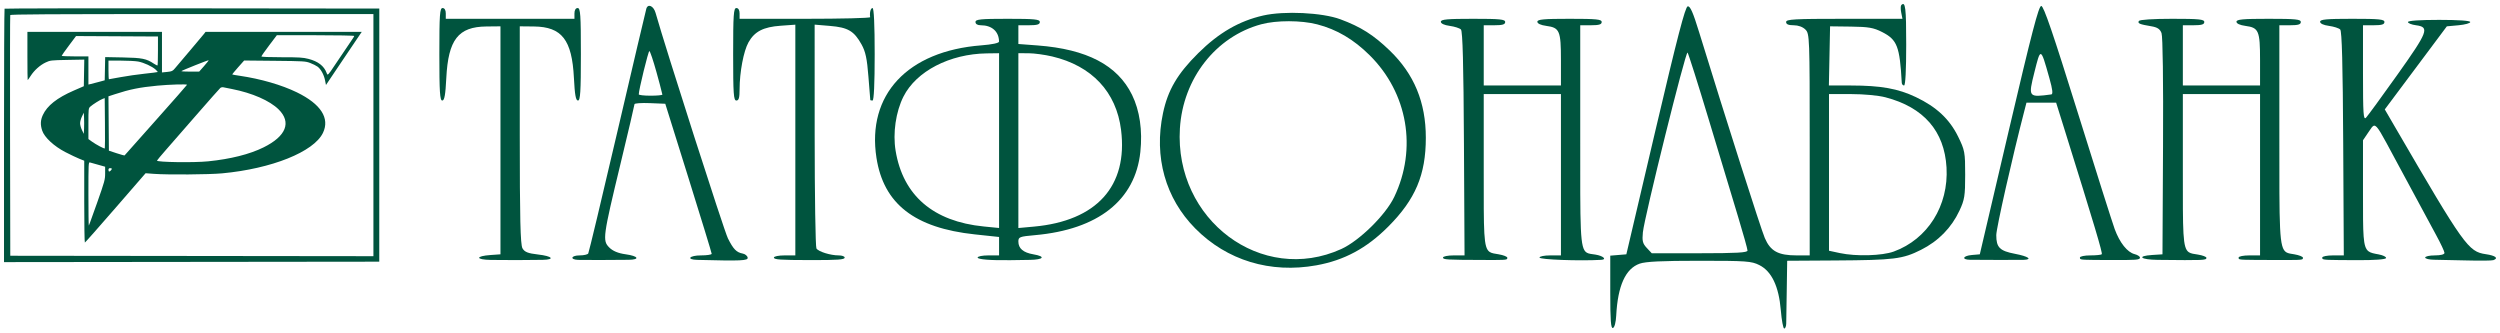 <svg width="624" height="83" viewBox="0 0 624 83" fill="none" xmlns="http://www.w3.org/2000/svg">
<path fill-rule="evenodd" clip-rule="evenodd" d="M474.544 3.146C474.374 2.295 474.384 1.449 474.566 1.267C475.586 0.244 475.789 1.883 475.789 11.135C475.789 17.577 475.592 21.335 475.254 21.335C474.959 21.335 474.702 21.034 474.681 20.664C474.177 11.559 473.542 9.919 469.778 7.998C467.656 6.915 466.398 6.695 462.016 6.639L456.787 6.572L456.489 21.335L461.991 21.34C469.444 21.345 473.745 22.113 478.198 24.234C483.347 26.686 486.606 29.735 488.75 34.105C490.416 37.502 490.509 38.006 490.509 43.606C490.509 48.888 490.357 49.846 489.085 52.567C487.08 56.857 483.818 60.183 479.48 62.36C474.884 64.665 472.821 64.921 458.013 65.014L446.081 65.089L445.975 72.337C445.916 76.323 445.856 80.128 445.841 80.792C445.826 81.457 445.601 82 445.341 82C445.082 82 444.699 79.946 444.49 77.435C443.995 71.466 442.205 67.709 439.123 66.163C437.16 65.179 435.911 65.089 424.135 65.089C414.748 65.089 410.741 65.284 409.255 65.81C405.722 67.064 403.8 71.315 403.411 78.734C403.321 80.465 402.988 81.733 402.59 81.866C402.072 82.039 401.921 80.023 401.921 72.951V63.812L405.936 63.478L413.183 32.613C418.66 9.284 420.629 1.708 421.249 1.588C421.869 1.469 422.568 3.049 424.099 8.027C430.794 29.794 439.517 57.132 440.492 59.406C441.9 62.688 443.838 63.747 448.437 63.747H451.702V36.099C451.702 9.166 451.674 8.423 450.631 7.377C449.968 6.712 448.847 6.303 447.687 6.303C446.379 6.303 445.814 6.061 445.814 5.498C445.814 4.802 447.784 4.693 460.333 4.693H474.852L474.544 3.146ZM433.82 54.079C432.522 49.8 429.243 38.931 426.531 29.925C423.82 20.919 421.426 13.359 421.212 13.125C420.758 12.629 410.437 54.17 410.061 58C409.85 60.156 410.01 60.789 411.044 61.892L412.278 63.21H424.228C433.479 63.21 436.179 63.058 436.179 62.534C436.179 62.162 435.117 58.357 433.82 54.079ZM485.853 41.813C485.329 32.719 480.162 26.782 470.601 24.284C468.844 23.825 465.182 23.483 462.027 23.483H456.519V62.584L459.222 63.166C463.258 64.034 469.764 63.85 472.686 62.785C481.153 59.7 486.403 51.339 485.853 41.813Z" fill="#00543E"/>
<path fill-rule="evenodd" clip-rule="evenodd" d="M154.115 32.804C157.962 16.309 161.209 2.512 161.33 2.143C161.754 0.842 163.143 1.49 163.631 3.216C166.162 12.17 180.734 57.596 181.682 59.486C183.045 62.206 183.82 62.999 185.396 63.293C185.981 63.402 186.53 63.851 186.614 64.29C186.765 65.077 185.087 65.154 174.028 64.866C171.18 64.792 172.055 63.747 174.964 63.747C176.436 63.747 177.639 63.566 177.637 63.344C177.636 63.123 175.028 54.607 171.843 44.42L166.052 25.898L162.211 25.741C160.099 25.654 158.37 25.775 158.369 26.009C158.368 26.244 156.815 32.867 154.917 40.729C150.476 59.129 150.351 60.048 152.065 61.766C152.954 62.658 154.276 63.209 156.143 63.467C159.347 63.909 159.839 64.808 156.899 64.849C152.785 64.906 145.743 64.918 144.32 64.87C142.17 64.798 142.516 63.747 144.69 63.747C145.703 63.747 146.664 63.532 146.825 63.27C146.987 63.008 150.267 49.298 154.115 32.804ZM164.691 21.073C164.456 20.191 164.171 19.144 163.865 18.038C163.059 15.127 162.256 12.745 162.08 12.745C161.813 12.745 159.429 22.497 159.438 23.55C159.44 23.735 160.766 23.885 162.385 23.885C164.005 23.885 165.329 23.76 165.329 23.608C165.329 23.513 165.076 22.514 164.691 21.073Z" fill="#00543E"/>
<path fill-rule="evenodd" clip-rule="evenodd" d="M494.159 63.478L501.42 32.475C507.112 8.169 508.857 1.474 509.497 1.481C510.105 1.488 512.422 8.254 518.552 27.921C523.083 42.458 527.257 55.624 527.827 57.179C529.076 60.581 530.975 62.972 532.794 63.43C533.531 63.615 534.134 64.005 534.134 64.294C534.134 64.882 533.388 64.938 526.105 64.901C520.235 64.871 519.314 64.876 519.172 64.544C519.141 64.474 519.146 64.388 519.146 64.284C519.146 63.989 520.31 63.747 521.733 63.747C523.157 63.747 524.448 63.619 524.604 63.462C524.855 63.211 522.768 56.222 515.351 32.475L513.212 25.63H505.806L505.284 27.643C502.26 39.306 498.271 56.966 498.271 58.688C498.271 61.775 499.125 62.625 502.964 63.357C506.274 63.987 507.408 64.786 505.095 64.858C503.913 64.894 494.606 64.883 491.713 64.842C489.532 64.81 489.928 63.838 492.2 63.645L494.159 63.478ZM512.013 23.567C512.457 23.508 512.323 22.347 511.55 19.59C510.383 15.427 509.838 13.473 509.35 13.488C508.918 13.501 508.532 15.052 507.802 17.973C506.218 24.309 506.239 24.338 512.013 23.567Z" fill="#00543E"/>
<path d="M110.387 25.093C109.798 25.093 109.661 22.91 109.661 13.551C109.661 3.649 109.775 2.008 110.464 2.008C110.963 2.008 111.267 2.515 111.267 3.351V4.693H143.383V3.351C143.383 2.515 143.687 2.008 144.186 2.008C144.875 2.008 144.989 3.649 144.989 13.551C144.989 22.91 144.851 25.093 144.263 25.093C143.716 25.093 143.466 23.696 143.248 19.424C142.765 9.931 140.238 6.686 133.268 6.61L129.734 6.572V33.683C129.734 54.494 129.89 61.069 130.408 61.976C130.937 62.905 131.768 63.236 134.288 63.522C137.842 63.925 138.626 64.799 135.488 64.859C131.847 64.93 126.042 64.939 122.534 64.879C118.635 64.813 118.616 63.918 122.507 63.647L124.916 63.478V6.572L121.382 6.61C114.374 6.687 111.886 9.889 111.399 19.458C111.184 23.703 110.934 25.093 110.387 25.093Z" fill="#00543E"/>
<path d="M183.796 25.093C183.107 25.093 182.994 23.453 182.994 13.551C182.994 3.649 183.107 2.008 183.796 2.008C184.296 2.008 184.599 2.515 184.599 3.351V4.693H200.925C209.904 4.693 217.223 4.511 217.188 4.29C217.01 3.16 217.312 2.008 217.786 2.008C218.127 2.008 218.322 6.214 218.322 13.551C218.322 20.888 218.127 25.093 217.786 25.093C217.492 25.093 217.239 25.033 217.224 24.959C217.209 24.885 216.999 22.251 216.756 19.104C216.413 14.641 216.037 12.882 215.044 11.099C213.172 7.738 211.662 6.848 207.192 6.472L203.334 6.148L203.342 33.739C203.347 48.915 203.544 61.638 203.781 62.012C204.292 62.819 207.272 63.747 209.352 63.747C210.164 63.747 210.828 63.989 210.828 64.284C210.828 64.81 209.227 64.929 202.263 64.918C194.682 64.906 193.164 64.8 193.164 64.284C193.164 63.989 194.368 63.747 195.84 63.747H198.516V6.159L194.849 6.423C190.517 6.733 188.341 7.857 186.821 10.569C185.605 12.74 184.61 17.991 184.604 22.275C184.6 24.421 184.408 25.093 183.796 25.093Z" fill="#00543E"/>
<path fill-rule="evenodd" clip-rule="evenodd" d="M299.079 13.268C304.222 8.172 309.277 5.242 315.296 3.871C320.534 2.677 330.039 3.139 334.541 4.806C339.656 6.702 342.83 8.711 346.881 12.618C352.972 18.494 355.887 25.54 355.887 34.389C355.887 43.62 353.291 49.759 346.51 56.559C341.128 61.955 335.549 64.963 328.588 66.221C317.074 68.302 306.243 65.009 298.341 57.027C290.879 49.489 287.981 39.141 290.283 28.249C291.506 22.464 293.879 18.421 299.079 13.268ZM341.894 13.818C337.877 9.828 333.666 7.344 328.779 6.08C324.777 5.046 318.597 5.035 314.813 6.057C303.451 9.126 295.266 19.611 294.504 32.072C293.108 54.891 314.933 71.184 334.795 62.152C339.302 60.102 345.852 53.659 348.001 49.16C353.762 37.102 351.363 23.221 341.894 13.818Z" fill="#00543E"/>
<path fill-rule="evenodd" clip-rule="evenodd" d="M244.793 6.303C243.982 6.303 243.48 5.995 243.48 5.498C243.48 4.818 244.728 4.693 251.509 4.693C258.289 4.693 259.538 4.818 259.538 5.498C259.538 6.106 258.884 6.303 256.861 6.303H254.185V10.981L258.988 11.344C271.291 12.276 278.924 16.27 282.555 23.675C284.476 27.592 285.201 32.578 284.63 37.941C283.347 49.986 274.091 57.29 258.333 58.693C254.474 59.038 254.185 59.149 254.185 60.294C254.185 62.011 255.405 63.05 257.921 63.477C261.077 64.012 260.544 64.814 256.995 64.868L252.312 64.939C247.299 65.015 244.015 64.756 244.015 64.284C244.015 63.989 245.219 63.747 246.691 63.747H249.368V59.148L243.324 58.505C228.279 56.902 220.546 50.883 218.764 39.388C216.326 23.656 226.507 12.743 244.952 11.318C247.614 11.112 249.365 10.742 249.36 10.384C249.329 7.863 247.584 6.303 244.793 6.303ZM249.368 56.906V13.282L246.29 13.325C237.045 13.453 228.701 17.779 225.508 24.098C223.593 27.889 222.817 33.23 223.544 37.626C225.389 48.795 232.937 55.283 245.538 56.528L249.368 56.906ZM279.818 32.427C278.637 22.949 272.528 16.433 262.626 14.092C260.78 13.656 258.126 13.295 256.728 13.29L254.185 13.282V56.916L258.066 56.562C273.733 55.132 281.564 46.443 279.818 32.427Z" fill="#00543E"/>
<path d="M361.84 6.458C360.475 6.275 359.634 5.882 359.634 5.427C359.634 4.838 361.227 4.693 367.663 4.693C374.444 4.693 375.693 4.818 375.693 5.498C375.693 6.106 375.038 6.303 373.016 6.303H370.34V21.335H389.61V14.995C389.61 7.678 389.283 6.91 385.978 6.466C384.573 6.277 383.722 5.885 383.722 5.427C383.722 4.838 385.314 4.693 391.751 4.693C398.531 4.693 399.78 4.818 399.78 5.498C399.78 6.106 399.126 6.303 397.104 6.303H394.427V33.913C394.427 57.683 394.289 62.031 396.072 63.072C396.599 63.381 397.295 63.4 398.212 63.547C400.165 63.86 401.163 64.773 399.646 64.858C394.139 65.169 384.257 64.8 384.257 64.284C384.257 63.989 385.461 63.747 386.933 63.747H389.61V23.483H370.34V42.503C370.34 58.299 370.252 61.834 371.819 62.882C372.355 63.241 373.084 63.309 374.076 63.477C375.259 63.677 376.228 64.061 376.228 64.331C376.228 64.432 376.228 64.515 376.197 64.583C376.049 64.904 375.201 64.901 370.34 64.887C361.014 64.859 360.17 64.809 360.17 64.284C360.17 63.989 361.38 63.747 362.86 63.747H365.55L365.402 35.857C365.298 16.035 365.08 7.791 364.65 7.361C364.318 7.028 363.054 6.622 361.84 6.458Z" fill="#00543E"/>
<path d="M536.968 6.559C534.026 6.068 533.491 5.839 533.864 5.233C534.064 4.91 537.403 4.693 542.195 4.693C548.947 4.693 550.192 4.819 550.192 5.498C550.192 6.106 549.538 6.303 547.516 6.303H544.839V21.335H564.109V14.995C564.109 7.678 563.783 6.91 560.477 6.466C559.073 6.277 558.221 5.885 558.221 5.427C558.221 4.838 559.814 4.693 566.25 4.693C573.031 4.693 574.28 4.818 574.28 5.498C574.28 6.106 573.625 6.303 571.603 6.303H568.927V33.563C568.927 57.503 568.831 61.884 570.676 62.981C571.181 63.282 571.832 63.336 572.671 63.478C573.85 63.678 574.815 64.061 574.815 64.331C574.815 64.43 574.819 64.511 574.79 64.579C574.644 64.925 573.657 64.915 567.053 64.893C559.913 64.869 558.908 64.882 558.774 64.547C558.746 64.476 558.757 64.389 558.757 64.284C558.757 63.989 559.961 63.747 561.433 63.747H564.109V23.483H544.839V42.503C544.839 58.33 544.757 61.904 546.341 62.959C546.883 63.32 547.621 63.386 548.624 63.547C549.781 63.733 550.727 64.095 550.727 64.352C550.727 64.966 550.127 64.992 538.55 64.864C534.235 64.816 533.23 63.898 537.212 63.642L539.754 63.478L539.893 36.549C539.978 20.204 539.829 9.085 539.516 8.259C539.13 7.242 538.486 6.812 536.968 6.559Z" fill="#00543E"/>
<path d="M581.303 6.458C579.937 6.275 579.097 5.882 579.097 5.427C579.097 4.838 580.689 4.693 587.126 4.693C593.906 4.693 595.155 4.818 595.155 5.498C595.155 6.106 594.501 6.303 592.479 6.303H589.803V18.229C589.803 28.527 589.906 30.048 590.561 29.369C590.978 28.937 594.482 24.138 598.349 18.704C606.062 7.865 606.48 6.76 603.033 6.303C601.919 6.156 601.016 5.793 601.026 5.498C601.036 5.166 603.999 4.961 608.805 4.961C613.615 4.961 616.57 5.165 616.576 5.498C616.582 5.793 615.27 6.156 613.66 6.303L610.733 6.572L595.242 27.307L597.8 31.703C615.068 61.379 616.087 62.807 620.447 63.443C622.896 63.799 623.718 64.455 622.321 64.937C621.953 65.064 619.002 65.097 615.763 65.009C612.525 64.921 608.852 64.843 607.6 64.835C606.349 64.827 605.326 64.579 605.326 64.284C605.326 63.989 606.409 63.747 607.734 63.747C609.211 63.747 610.143 63.505 610.143 63.121C610.143 62.778 609.209 60.785 608.069 58.692C605.83 54.588 603.407 50.095 597.764 39.588C594.384 33.294 593.37 31.285 592.581 31.37C592.17 31.415 591.82 32.028 591.228 32.901L589.803 35.006V48.219C589.803 58.702 589.769 61.629 591.16 62.707C591.733 63.151 592.548 63.282 593.707 63.497C594.823 63.705 595.656 64.121 595.556 64.42C595.445 64.753 592.681 64.954 588.44 64.936C580.882 64.904 579.807 64.908 579.656 64.536C579.628 64.466 579.632 64.383 579.632 64.284C579.632 63.989 580.843 63.747 582.323 63.747H585.013L584.865 35.857C584.76 16.035 584.542 7.791 584.113 7.361C583.781 7.028 582.516 6.622 581.303 6.458Z" fill="#00543E"/>
<path fill-rule="evenodd" clip-rule="evenodd" d="M6.91 19.992C6.872 19.992 6.841 17.282 6.841 13.97V7.947H40.427V18.083L41.731 17.951C42.898 17.833 43.1 17.74 43.66 17.063C44.005 16.647 45.694 14.652 47.415 12.63C49.136 10.609 50.717 8.728 50.927 8.451L51.309 7.947H90.297L87.944 11.432C87.303 12.381 86.487 13.591 85.686 14.782C84.867 15.996 84.064 17.191 83.477 18.066L81.363 21.215L81.13 20.041C80.849 18.624 80.073 17.22 79.236 16.616C78.896 16.371 78.075 15.965 77.411 15.714C76.27 15.282 75.783 15.252 68.571 15.18L60.939 15.104L59.417 16.815C58.579 17.756 57.93 18.555 57.974 18.59C57.998 18.609 58.26 18.661 58.653 18.728C58.976 18.784 59.388 18.849 59.828 18.913C65.091 19.687 70.311 21.2 74.117 23.056C80.102 25.976 82.372 29.516 80.604 33.176C78.322 37.9 67.824 42.112 55.447 43.267C52.175 43.573 41.848 43.65 38.435 43.395L36.339 43.238L28.839 51.883C24.714 56.638 21.269 60.536 21.183 60.545C21.097 60.555 21.026 55.961 21.026 50.338V40.114L19.827 39.637C19.167 39.374 17.595 38.626 16.333 37.974C13.473 36.498 11.087 34.283 10.523 32.58C10.047 31.14 10.095 30.008 10.687 28.72C11.766 26.374 14.227 24.427 18.418 22.605L20.922 21.516L21.037 14.877L16.808 14.955C12.755 15.031 12.528 15.057 11.394 15.592C9.985 16.256 8.537 17.557 7.635 18.968C7.274 19.531 6.948 19.992 6.91 19.992ZM88.329 9.189C88.378 9.093 88.407 9.017 88.407 8.975C88.407 8.875 84.062 8.793 78.752 8.793H69.096L67.174 11.337C66.117 12.736 65.251 13.972 65.251 14.084C65.251 14.208 67.224 14.287 70.329 14.287C74.671 14.287 75.636 14.346 76.989 14.696C79.396 15.32 80.869 16.453 81.517 18.18C81.598 18.396 81.647 18.564 81.742 18.595C81.996 18.68 82.576 17.783 84.973 14.181C86.442 11.973 87.816 9.939 88.026 9.662C88.149 9.499 88.259 9.325 88.329 9.189ZM39.317 16.327C39.374 16.269 39.422 14.622 39.424 12.666L39.427 9.11L18.977 9L17.185 11.392C16.2 12.707 15.394 13.849 15.394 13.929C15.394 14.009 16.896 14.075 18.732 14.075H22.069V21.101L22.643 20.971C22.959 20.9 23.874 20.662 24.677 20.443L26.137 20.045L26.254 14.251L30.681 14.336C35.481 14.429 36.548 14.644 38.412 15.894C38.853 16.189 39.26 16.384 39.317 16.327ZM49.71 17.878L50.933 16.493C51.605 15.732 52.122 15.077 52.08 15.037C51.992 14.954 45.481 17.549 45.287 17.745C45.215 17.818 46.18 17.879 47.433 17.878H49.71ZM38.834 17.36C37.954 16.565 35.908 15.622 34.495 15.361C33.815 15.235 31.867 15.132 30.167 15.132H27.076V17.456C27.076 18.735 27.126 19.78 27.187 19.78C27.248 19.78 28.557 19.545 30.096 19.257C31.635 18.969 34.33 18.581 36.085 18.396C37.84 18.211 39.311 18.023 39.354 17.979C39.374 17.959 39.334 17.887 39.251 17.786C39.158 17.672 39.009 17.519 38.834 17.36ZM38.929 29.982C43.195 25.192 46.685 21.222 46.685 21.16C46.685 20.962 42.285 21.092 39.28 21.379C34.843 21.804 32.395 22.297 28.69 23.512L27.07 24.043L27.18 37.608L29.103 38.245C30.161 38.595 31.059 38.839 31.1 38.787C31.14 38.735 34.664 34.773 38.929 29.982ZM69.53 27.295C67.326 25.125 62.947 23.211 57.927 22.223C56.964 22.033 55.981 21.836 55.741 21.785C55.502 21.733 55.164 21.808 54.991 21.951C54.818 22.094 52.198 25.055 49.168 28.531C46.139 32.008 42.654 36.002 41.424 37.406C40.194 38.811 39.184 40.017 39.181 40.087C39.162 40.495 48.388 40.627 51.931 40.27C57.544 39.703 62.298 38.51 65.773 36.793C71.431 33.999 72.807 30.52 69.53 27.295ZM22.956 35.353C23.973 36.089 26.032 37.178 26.161 37.048C26.209 36.999 26.223 34.154 26.193 30.723L26.137 24.486L25.616 24.681C24.959 24.927 23.158 26.059 22.539 26.616C22.085 27.025 22.069 27.162 22.069 30.875V34.711L22.956 35.353ZM20.918 33.41L20.982 32.089C21.017 31.363 21.017 30.174 20.982 29.448L20.918 28.127L20.455 29.078C20.201 29.601 19.993 30.361 19.993 30.768C19.993 31.175 20.201 31.936 20.455 32.459L20.918 33.41ZM26.242 41.611L22.434 40.541C22.092 40.445 22.069 40.921 22.069 48.423C22.069 52.814 22.115 56.36 22.171 56.303C22.189 56.285 22.296 56.011 22.469 55.546C22.84 54.549 23.513 52.675 24.257 50.56C26.121 45.263 26.242 44.819 26.242 43.266V41.611ZM27.243 42.812C27.459 42.812 27.91 42.355 27.91 42.136C27.91 42.043 27.723 41.967 27.493 41.967C27.215 41.967 27.076 42.108 27.076 42.39C27.076 42.622 27.151 42.812 27.243 42.812Z" fill="#00543E"/>
<path fill-rule="evenodd" clip-rule="evenodd" d="M1 33.868C1 16.512 1.063 2.249 1.14 2.171C1.216 2.094 22.293 2.054 47.976 2.083L94.673 2.137L94.665 65.316L1 65.423V33.868ZM93.205 63.944V3.51H47.93C11.903 3.51 2.635 3.564 2.557 3.774C2.502 3.92 2.482 17.493 2.511 33.938L2.565 63.837L93.205 63.944Z" fill="#00543E"/>
</svg>
